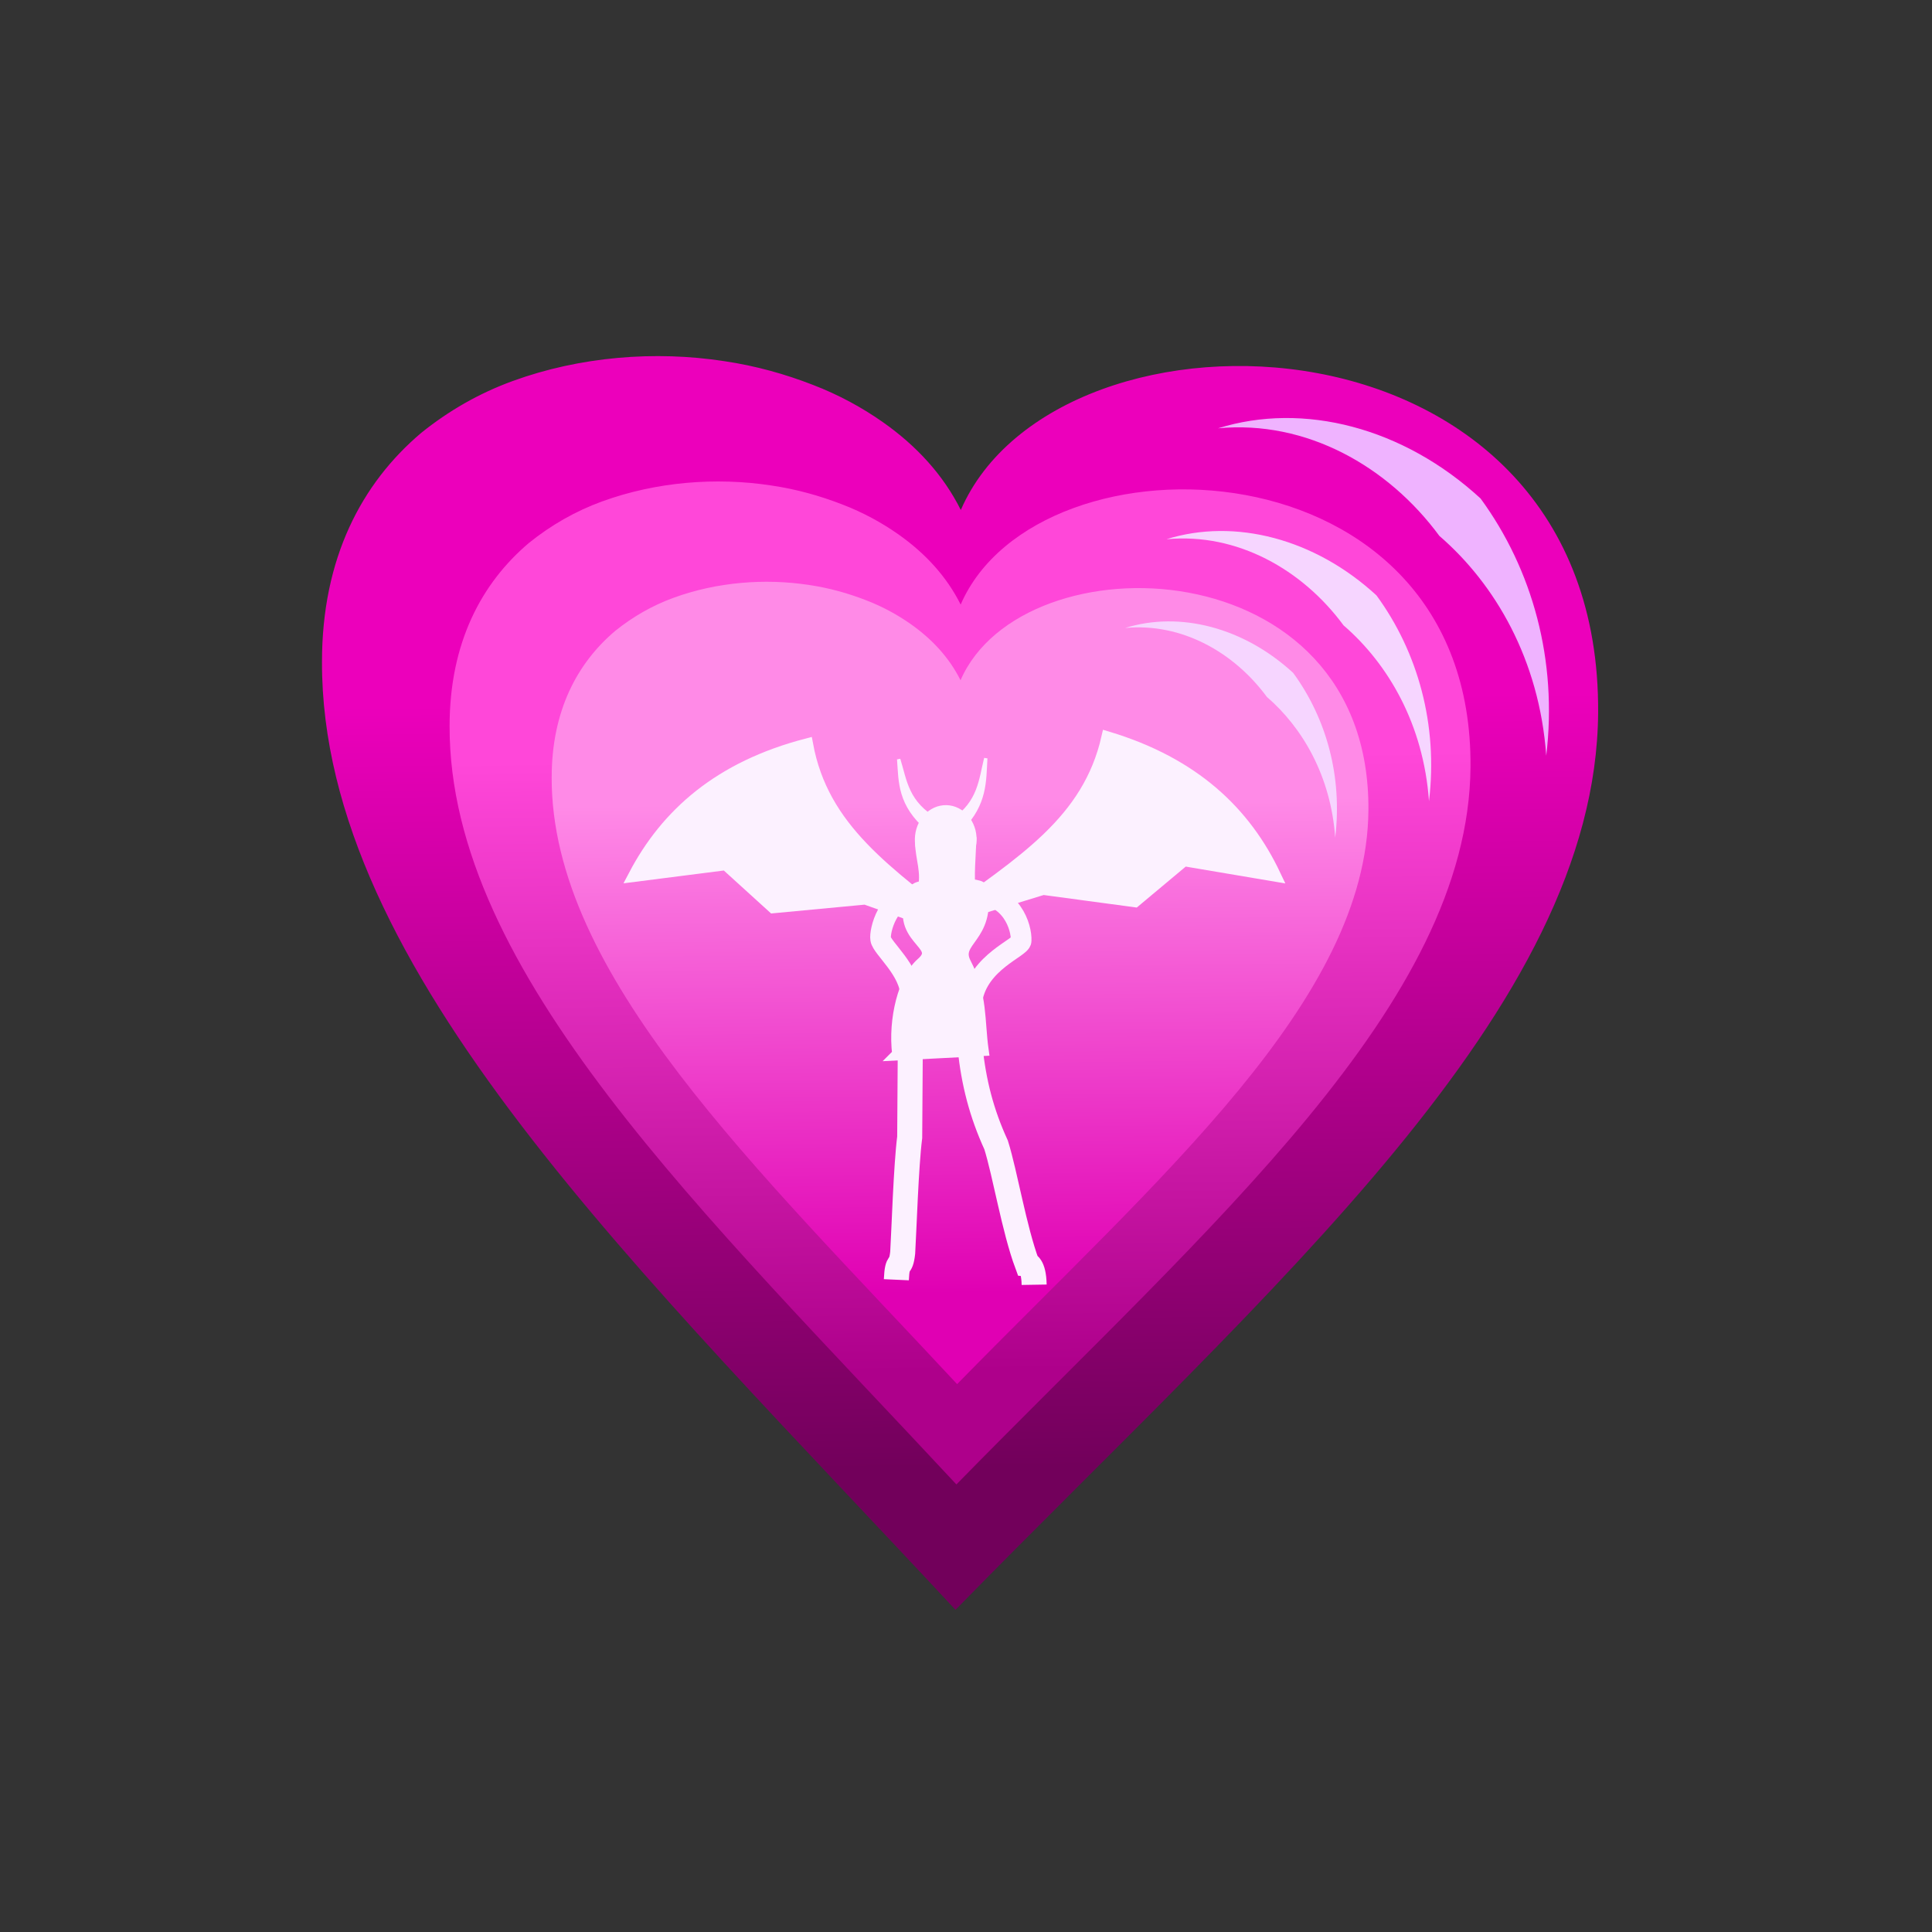 <?xml version="1.0" encoding="UTF-8" standalone="no"?>
<!-- Created with Inkscape (http://www.inkscape.org/) -->

<svg
   xmlns:dc="http://purl.org/dc/elements/1.1/"
   xmlns:cc="http://creativecommons.org/ns#"
   xmlns:rdf="http://www.w3.org/1999/02/22-rdf-syntax-ns#"
   xmlns:svg="http://www.w3.org/2000/svg"
   xmlns="http://www.w3.org/2000/svg"
   xmlns:xlink="http://www.w3.org/1999/xlink"
   xmlns:sodipodi="http://sodipodi.sourceforge.net/DTD/sodipodi-0.dtd"
   xmlns:inkscape="http://www.inkscape.org/namespaces/inkscape"
   viewBox="0 0 256 256"
   id="svg2"
   version="1.1"
   inkscape:version="0.92.3 (2405546, 2018-03-11)"
   sodipodi:docname="arcane3.svg">
  <rect x="0" y="0" width="256" height="256" fill="#333333" stroke="none"/>
  <defs
     id="defs4">
    <linearGradient
       inkscape:collect="always"
       id="linearGradient917">
      <stop
         style="stop-color:#72005b;stop-opacity:1"
         offset="0"
         id="stop913" />
      <stop
         style="stop-color:#ec00bb;stop-opacity:1"
         offset="1"
         id="stop915" />
    </linearGradient>
    <linearGradient
       id="elementalArcaneDark"
       inkscape:collect="always">
      <stop
         id="stop901"
         offset="0"
         style="stop-color:#ae008b;stop-opacity:1" />
      <stop
         id="stop903"
         offset="1"
         style="stop-color:#ff47d9;stop-opacity:1" />
    </linearGradient>
    <linearGradient
       inkscape:collect="always"
       id="elementalArcane1">
      <stop
         style="stop-color:#e000b3;stop-opacity:1"
         offset="0"
         id="stop4232" />
      <stop
         style="stop-color:#ff8ae7;stop-opacity:1"
         offset="1"
         id="stop4234" />
    </linearGradient>
    <linearGradient
       inkscape:collect="always"
       xlink:href="#elementalArcane1"
       id="linearGradient4236"
       x1="120.208"
       y1="219.635"
       x2="118.693"
       y2="89.325"
       gradientUnits="userSpaceOnUse"
       gradientTransform="matrix(0.5,0,0,0.5,65.627,61.588)" />
    <pattern
       y="0"
       x="0"
       height="6"
       width="6"
       patternUnits="userSpaceOnUse"
       id="EMFhbasepattern" />
    <linearGradient
       inkscape:collect="always"
       xlink:href="#elementalArcaneDark"
       id="linearGradient899"
       gradientUnits="userSpaceOnUse"
       gradientTransform="matrix(0.625,0,0,0.625,50.23,44.423)"
       x1="120.208"
       y1="219.635"
       x2="118.693"
       y2="89.325" />
    <linearGradient
       inkscape:collect="always"
       xlink:href="#linearGradient917"
       id="linearGradient911"
       gradientUnits="userSpaceOnUse"
       gradientTransform="matrix(0.781,0,0,0.781,30.985,22.967)"
       x1="120.208"
       y1="219.635"
       x2="118.693"
       y2="89.325" />
  </defs>
  <sodipodi:namedview
     id="base"
     pagecolor="#ffffff"
     bordercolor="#666666"
     borderopacity="1.0"
     inkscape:pageopacity="0.0"
     inkscape:pageshadow="2"
     inkscape:zoom="3.959798"
     inkscape:cx="145.90658"
     inkscape:cy="124.29712"
     inkscape:document-units="px"
     inkscape:current-layer="layer2"
     showgrid="false"
     units="px"
     inkscape:window-width="2560"
     inkscape:window-height="1388"
     inkscape:window-x="-8"
     inkscape:window-y="-8"
     inkscape:window-maximized="1" />
  <g
     inkscape:groupmode="layer"
     id="layer2"
     inkscape:label="Layer 2"
     style="display:inline">
    <path
       inkscape:connector-curvature="0"
       id="path907"
       d="m 42.664,87.7 c 0,-13.754 5.259,-23.665 13.147,-30.34 3.641,-2.933 7.686,-5.259 12.136,-6.877 8.9,-3.236 18.811,-4.045 28.014,-2.629 4.146,0.607 8.091,1.719 11.732,3.135 3.439,1.315 6.574,3.034 9.304,4.956 4.45,3.135 7.99,6.978 10.316,11.63 12.844,-29.632 84.852,-27.711 84.448,26.902 -0.303,39.24 -42.983,75.75 -85.156,118.834 C 84.938,168.506 42.563,128.457 42.664,87.7 Z"
       style="fill:url(#linearGradient911);fill-opacity:1;fill-rule:evenodd;stroke:none;stroke-width:0.781" />
    <path
       inkscape:connector-curvature="0"
       id="path909"
       d="m 161.396,56.753 c 11.327,-3.54 24.576,-0.101 34.791,9.304 6.877,9.405 10.215,21.44 8.698,34.082 C 203.974,87.396 198.108,77.384 190.725,71.012 183.949,61.809 173.127,55.64 161.396,56.753 Z"
       style="fill:#efb3ff;fill-opacity:1;fill-rule:evenodd;stroke:none;stroke-width:0.781" />
    <path
       style="fill:url(#linearGradient899);fill-opacity:1;fill-rule:evenodd;stroke:none;stroke-width:0.625"
       d="m 59.574,96.209 c 0,-11.003 4.207,-18.932 10.518,-24.272 2.913,-2.346 6.149,-4.207 9.709,-5.502 7.12,-2.589 15.049,-3.236 22.411,-2.104 3.317,0.485 6.473,1.375 9.385,2.508 2.751,1.052 5.259,2.427 7.443,3.965 3.56,2.508 6.392,5.583 8.253,9.304 10.275,-23.706 67.882,-22.169 67.558,21.522 -0.243,31.392 -34.386,60.6 -68.124,95.067 C 93.393,160.854 59.493,128.815 59.574,96.209 Z"
       id="path895"
       inkscape:connector-curvature="0" />
    <path
       style="fill:#f6d5ff;fill-opacity:1;fill-rule:evenodd;stroke:none;stroke-width:0.625"
       d="m 154.559,71.451 c 9.062,-2.832 19.661,-0.081 27.832,7.444 5.502,7.524 8.172,17.152 6.958,27.266 C 188.622,95.966 183.929,87.957 178.023,82.859 172.602,75.497 163.945,70.561 154.559,71.451 Z"
       id="path897"
       inkscape:connector-curvature="0" />
    <path
       inkscape:connector-curvature="0"
       id="path4179-2"
       d="m 73.102,103.017 c 0,-8.803 3.366,-15.146 8.414,-19.418 2.33,-1.877 4.919,-3.366 7.767,-4.401 5.696,-2.071 12.039,-2.589 17.929,-1.683 2.654,0.388 5.178,1.1 7.508,2.006 2.201,0.841 4.207,1.942 5.955,3.172 2.848,2.007 5.113,4.466 6.602,7.443 8.22,-18.965 54.305,-17.735 54.046,17.217 -0.194,25.114 -27.509,48.48 -54.5,76.053 -26.667,-28.674 -53.788,-54.306 -53.723,-80.39 z"
       style="fill:url(#linearGradient4236);fill-opacity:1;fill-rule:evenodd;stroke:none;stroke-width:0.5" />
    <path
       inkscape:connector-curvature="0"
       id="path4181-1"
       d="m 149.09,83.21 c 7.249,-2.265 15.729,-0.065 22.266,5.955 4.401,6.019 6.537,13.722 5.566,21.813 -0.583,-8.156 -4.337,-14.563 -9.062,-18.641 -4.337,-5.89 -11.262,-9.838 -18.771,-9.126 z"
       style="fill:#f6d5ff;fill-opacity:1;fill-rule:evenodd;stroke:none;stroke-width:0.5" />
    <path
       inkscape:connector-curvature="0"
       id="path4145"
       d="m 137.029,170.236 c -0.044,-2.653 -0.928,-2.741 -0.928,-2.741 -1.724,-4.642 -2.918,-11.98 -4.111,-15.782 -1.945,-4.244 -2.962,-8.267 -3.448,-12.865"
       style="fill:none;stroke:#fcf1ff;stroke-width:3.316px;stroke-linecap:butt;stroke-linejoin:miter;stroke-miterlimit:4;stroke-dasharray:none;stroke-opacity:1" />
    <path
       inkscape:connector-curvature="0"
       id="path4147"
       d="m 120.627,137.61 -0.088,13.086 c -0.486,3.802 -0.752,12.334 -0.928,15.296 -0.265,2.387 -0.707,0.663 -0.84,3.581"
       style="fill:none;stroke:#fcf1ff;stroke-width:3.316px;stroke-linecap:butt;stroke-linejoin:miter;stroke-miterlimit:4;stroke-dasharray:none;stroke-opacity:1" />
    <path
       inkscape:connector-curvature="0"
       id="path4149"
       d="m 121.379,118.556 c -3.758,0.088 -4.863,4.863 -4.686,5.88 0.177,1.194 3.935,4.111 3.979,7.516"
       style="fill:none;stroke:#fcf1ff;stroke-width:2.741px;stroke-linecap:butt;stroke-linejoin:miter;stroke-miterlimit:4;stroke-dasharray:none;stroke-opacity:1" />
    <path
       inkscape:connector-curvature="0"
       id="path4151"
       d="m 129.204,118.423 c 4.819,0.044 6.189,4.421 6.101,6.233 0,0.928 -5.659,2.785 -6.499,7.825"
       style="fill:none;stroke:#fcf1ff;stroke-width:2.741px;stroke-linecap:butt;stroke-linejoin:miter;stroke-miterlimit:4;stroke-dasharray:none;stroke-opacity:1" />
    <g
       id="g4183"
       style="fill:#fcf1ff;fill-opacity:1;stroke:#fcf1ff;stroke-opacity:1"
       transform="matrix(0.5,0,0,0.5,63.607,65.123)">
      <path
         style="fill:#fcf1ff;fill-opacity:1;fill-rule:evenodd;stroke:#fcf1ff;stroke-width:3.271px;stroke-linecap:butt;stroke-linejoin:miter;stroke-miterlimit:4;stroke-dasharray:none;stroke-opacity:1"
         d="m 110.858,149.129 22.281,-1.149 c -1.061,-7.604 -0.266,-14.589 -4.598,-22.9 -3.271,-6.278 6.543,-6.72 4.333,-19.806 -0.354,-1.768 -16.622,-1.238 -17.418,0.265 -6.72,13.174 8.134,13.97 1.592,19.629 -4.509,3.979 -7.339,14.589 -6.189,23.961 z"
         id="path4153"
         inkscape:connector-curvature="0" />
      <path
         style="fill:#fcf1ff;fill-opacity:1;fill-rule:nonzero;stroke:#fcf1ff;stroke-width:3.271px;stroke-linecap:round;stroke-linejoin:round;stroke-miterlimit:4;stroke-dasharray:none;stroke-opacity:1"
         d="m 129.957,92.364 c -0.088,4.067 -3.095,7.339 -6.72,7.339 -3.625,-0.088 -6.454,-3.537 -6.366,-7.604 0.088,-4.156 3.095,-7.427 6.72,-7.339 3.537,0.088 6.454,3.448 6.366,7.604 z"
         id="path4155"
         inkscape:connector-curvature="0" />
      <path
         style="fill:#fcf1ff;fill-opacity:1;fill-rule:evenodd;stroke:#fcf1ff;stroke-width:3.271px;stroke-linecap:butt;stroke-linejoin:miter;stroke-miterlimit:4;stroke-dasharray:none;stroke-opacity:1"
         d="M 128.542,117.21 C 107.676,100.852 90.788,89.535 86.632,67.077 c -23.077,6.012 -37.135,18.391 -45.712,34.748 l 24.227,-3.095 12.555,11.406 24.403,-2.299 z"
         id="path4157"
         inkscape:connector-curvature="0" />
      <path
         style="fill:#fcf1ff;fill-opacity:1;fill-rule:evenodd;stroke:#fcf1ff;stroke-width:3.271px;stroke-linecap:butt;stroke-linejoin:miter;stroke-miterlimit:4;stroke-dasharray:none;stroke-opacity:1"
         d="m 122.441,113.496 c 21.485,-15.385 38.815,-26.083 43.855,-48.276 22.9,6.897 36.428,19.894 44.298,36.517 l -24.05,-4.067 -12.998,10.875 -24.315,-3.271 z"
         id="path4159"
         inkscape:connector-curvature="0" />
      <path
         style="fill:#fcf1ff;fill-opacity:1;fill-rule:evenodd;stroke:#fcf1ff;stroke-width:0.884px;stroke-linecap:butt;stroke-linejoin:miter;stroke-miterlimit:4;stroke-dasharray:none;stroke-opacity:1"
         d="m 116.34,105.538 c 1.238,-4.509 -0.531,-7.958 -0.619,-12.555 l 15.385,-0.884 c -0.176,4.598 -0.707,10.345 -0.176,13.439 z"
         id="path4161"
         inkscape:connector-curvature="0" />
      <path
         style="fill:#fcf1ff;fill-opacity:1;fill-rule:evenodd;stroke:#fcf1ff;stroke-width:0.884px;stroke-linecap:butt;stroke-linejoin:miter;stroke-miterlimit:4;stroke-dasharray:none;stroke-opacity:1"
         d="m 118.728,89.535 c -7.692,-6.543 -7.339,-12.555 -7.781,-18.568 1.768,5.659 2.122,11.671 10.433,16.269 z"
         id="path4163"
         inkscape:connector-curvature="0" />
      <path
         style="fill:#fcf1ff;fill-opacity:1;fill-rule:evenodd;stroke:#fcf1ff;stroke-width:0.884px;stroke-linecap:butt;stroke-linejoin:miter;stroke-miterlimit:4;stroke-dasharray:none;stroke-opacity:1"
         d="m 127.658,89.27 c 6.366,-6.543 6.012,-12.467 6.366,-18.568 -1.415,5.747 -1.68,11.671 -8.577,16.357 z"
         id="path4165"
         inkscape:connector-curvature="0" />
    </g>
  </g>
</svg>
